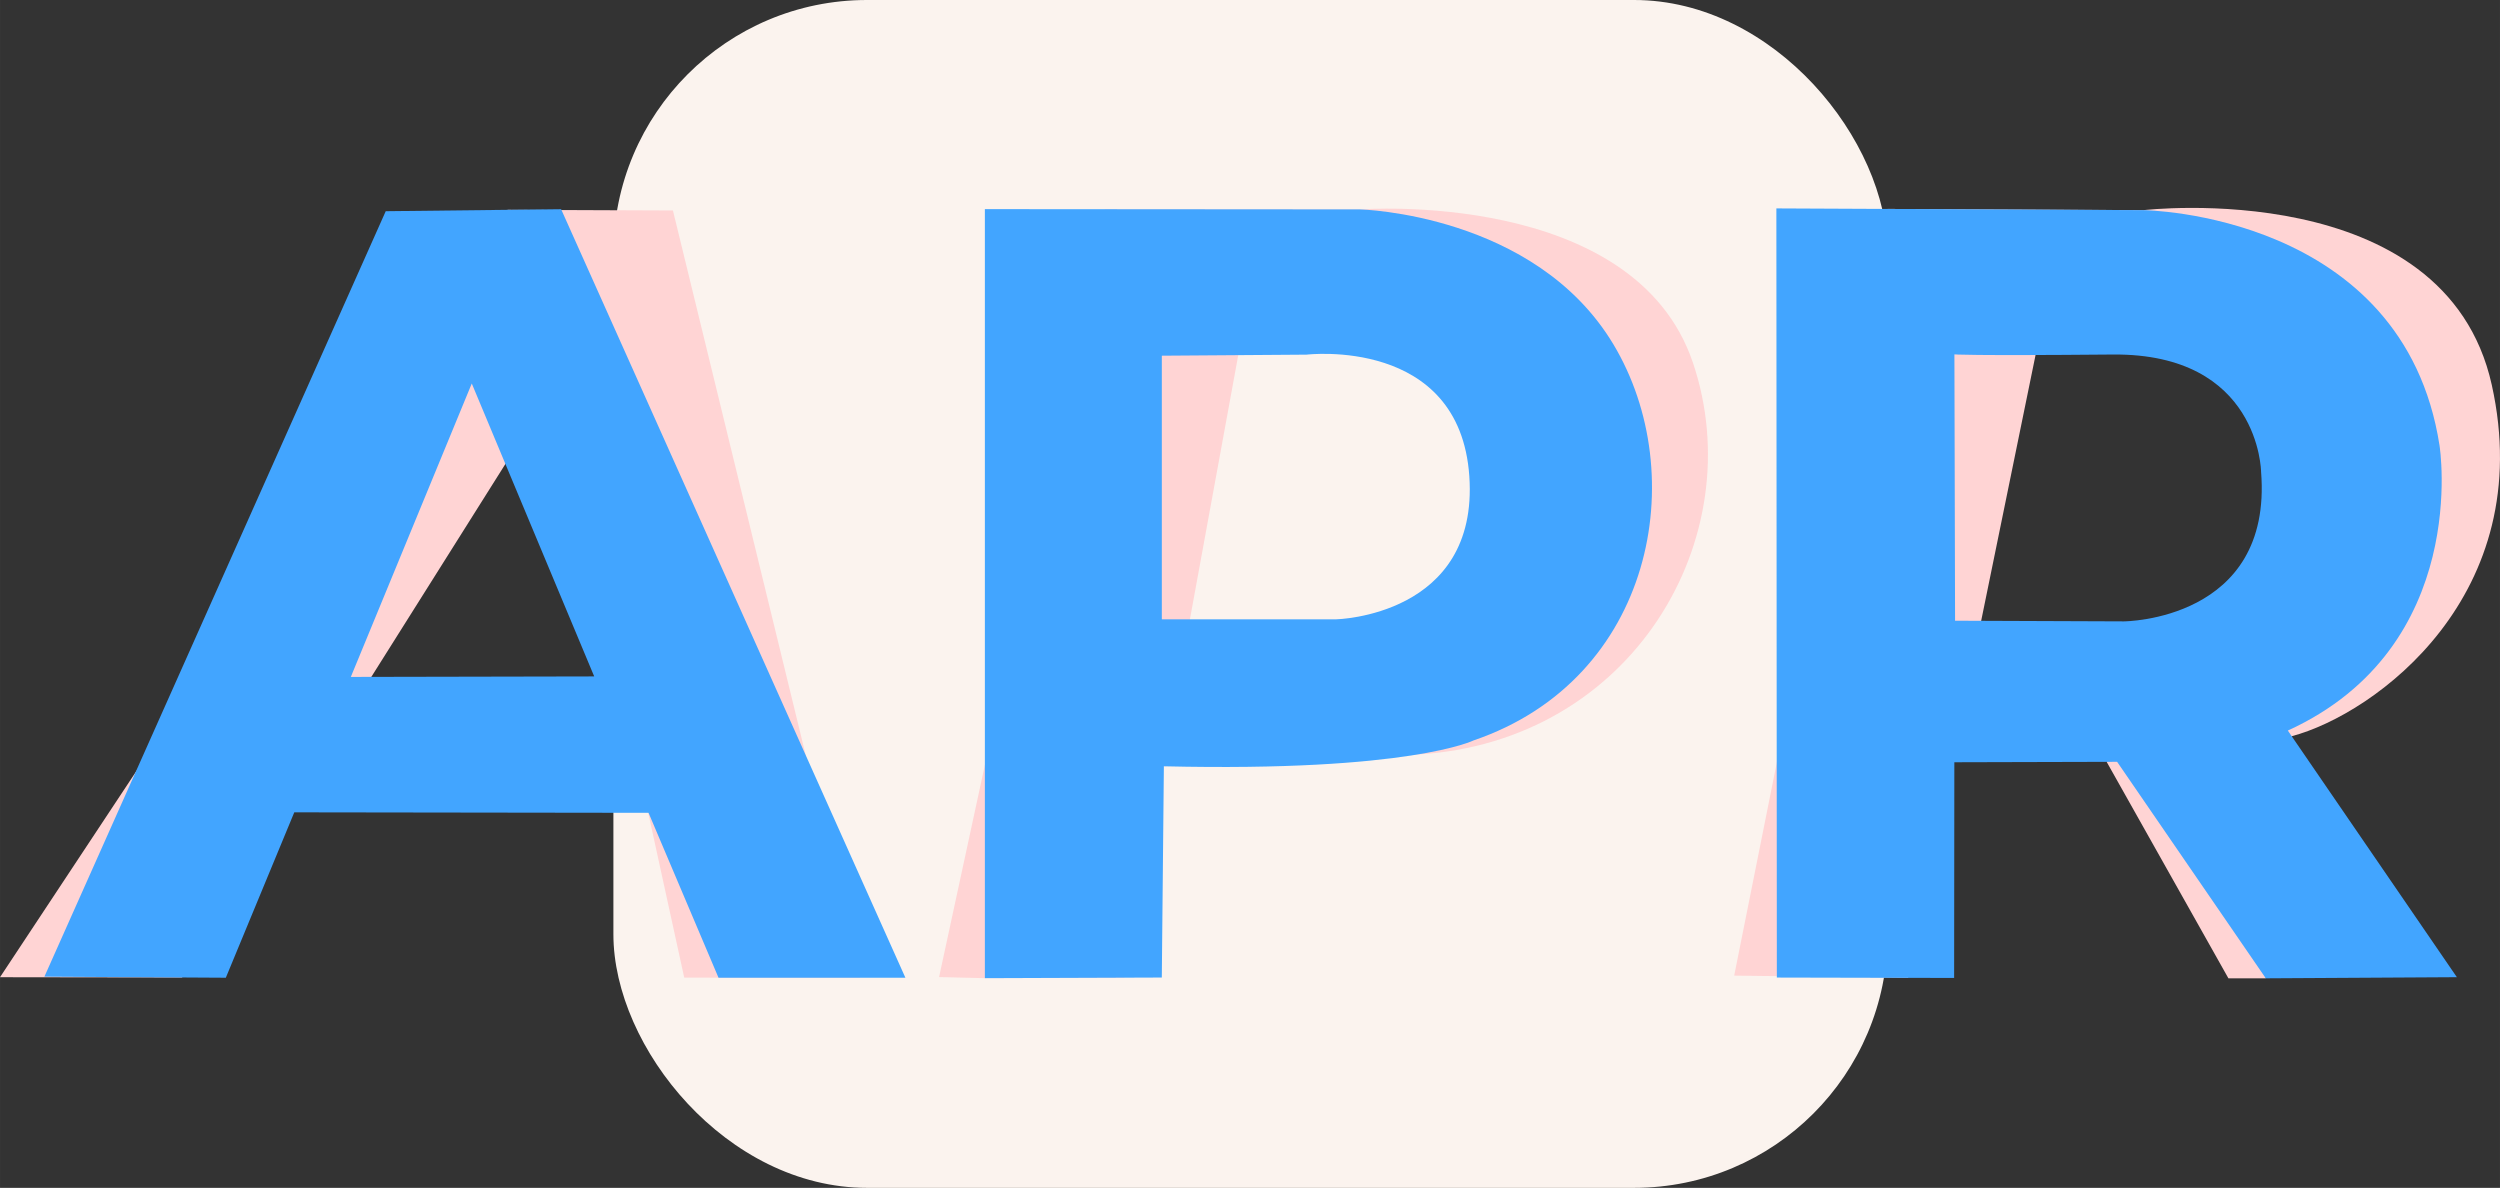 <?xml version="1.0" encoding="UTF-8"?>
<!DOCTYPE svg PUBLIC "-//W3C//DTD SVG 1.1//EN" "http://www.w3.org/Graphics/SVG/1.1/DTD/svg11.dtd">
<!-- Creator: CorelDRAW 2021 (64-Bit) -->
<svg xmlns="http://www.w3.org/2000/svg" xml:space="preserve" width="103.269mm" height="49.067mm" version="1.1" style="shape-rendering:geometricPrecision; text-rendering:geometricPrecision; image-rendering:optimizeQuality; fill-rule:evenodd; clip-rule:evenodd"
viewBox="0 0 10656.24 5063.22"
 xmlns:xlink="http://www.w3.org/1999/xlink"
 xmlns:xodm="http://www.corel.com/coreldraw/odm/2003">
 <rect x="0" y="0" width="10656.24" height="5063.22" fill="#333333" stroke="none"/>
 <defs>
  <style type="text/css">
   <![CDATA[
    .fil2 {fill:#42A5FF}
    .fil0 {fill:#FBF3EE}
    .fil1 {fill:#FFD4D4}
   ]]>
  </style>
 </defs>
 <g id="Layer_x0020_1">
  <g id="_1805326388048">
   <rect class="fil0" x="2614.6" width="5431.44" height="5063.22" rx="1080.86" ry="1080.86"/>
   <polygon class="fil1" points="-0,4165.4 2164.03,894.36 2868.36,897.21 3665.7,4167.6 2916.49,4167.12 2364.94,1643.08 775.92,4166.5 "/>
   <path class="fil1" d="M4197.96 4169.48l-195.2 -4.66 706.73 -3272.99 1087.91 0.83c0,0 1168.13,-89.75 1418.81,653.62 250.68,743.37 -255.73,1616.92 -1174.15,1669.82l-1081.08 50.25 1749.23 -1142.16 -1339.46 -1117.03 -578.27 3160.2 -594.52 2.14z"/>
   <path class="fil1" d="M7392.04 4158.54l653.55 -3267.97 1091.45 5.17c0,0 1285.23,-150.45 1484.1,744.47 198.87,894.92 -496.38,1403.43 -852.72,1497.93l-110.47 1031.96 -159.28 0.06 -519.1 -922.81 1057.99 -1465.08 -1280.46 -662.47 -623.74 3048.26 -741.3 -9.52z"/>
   <path class="fil2" d="M189.2 4163.05l1454.95 -3262.78 747.59 -8.51 1467.51 3275.84 -796.59 0 -298.19 -702.88 -1510.11 -2.13 -291.8 705.01 -773.37 -4.55zm1821.7 -2528.36l-515.52 1250.71 1037.4 -2.13 -521.88 -1248.59z"/>
   <path class="fil2" d="M4197.96 4169.48l0 -3278.05 1599.44 1.22c0,0 745.23,17.67 1079.52,574.8 334.29,557.14 171.42,1427.13 -595.71,1688.56 0,0 -270.03,134.98 -1320.23,110.33l-8.79 900.44 -754.23 2.7zm754.31 -2653.29l0 1123.68 743.2 0c0,0 608.55,-13.15 567.52,-609.83 -41.03,-596.68 -693.65,-518.37 -693.65,-518.37l-617.07 4.52z"/>
   <path class="fil2" d="M7573.8 4166.83l-2.02 -3278.5 1565.26 7.42c0,0 1108.43,11.28 1261.61,1004.14 0,0 136.17,856.71 -646.78,1214.13l720.57 1051.25 -814.5 4.84 -633.73 -922.86 -693.83 1.85 -0.91 919.42 -755.66 -1.68zm756.86 -2656.3l2.82 1135.28 719.9 2.81c0,0 635.31,-2.76 584.5,-637.86 0,0 -5.65,-505.27 -632.29,-499.62 -626.64,5.64 -674.93,-0.6 -674.93,-0.6z"/>
  </g>
 </g>
</svg>
